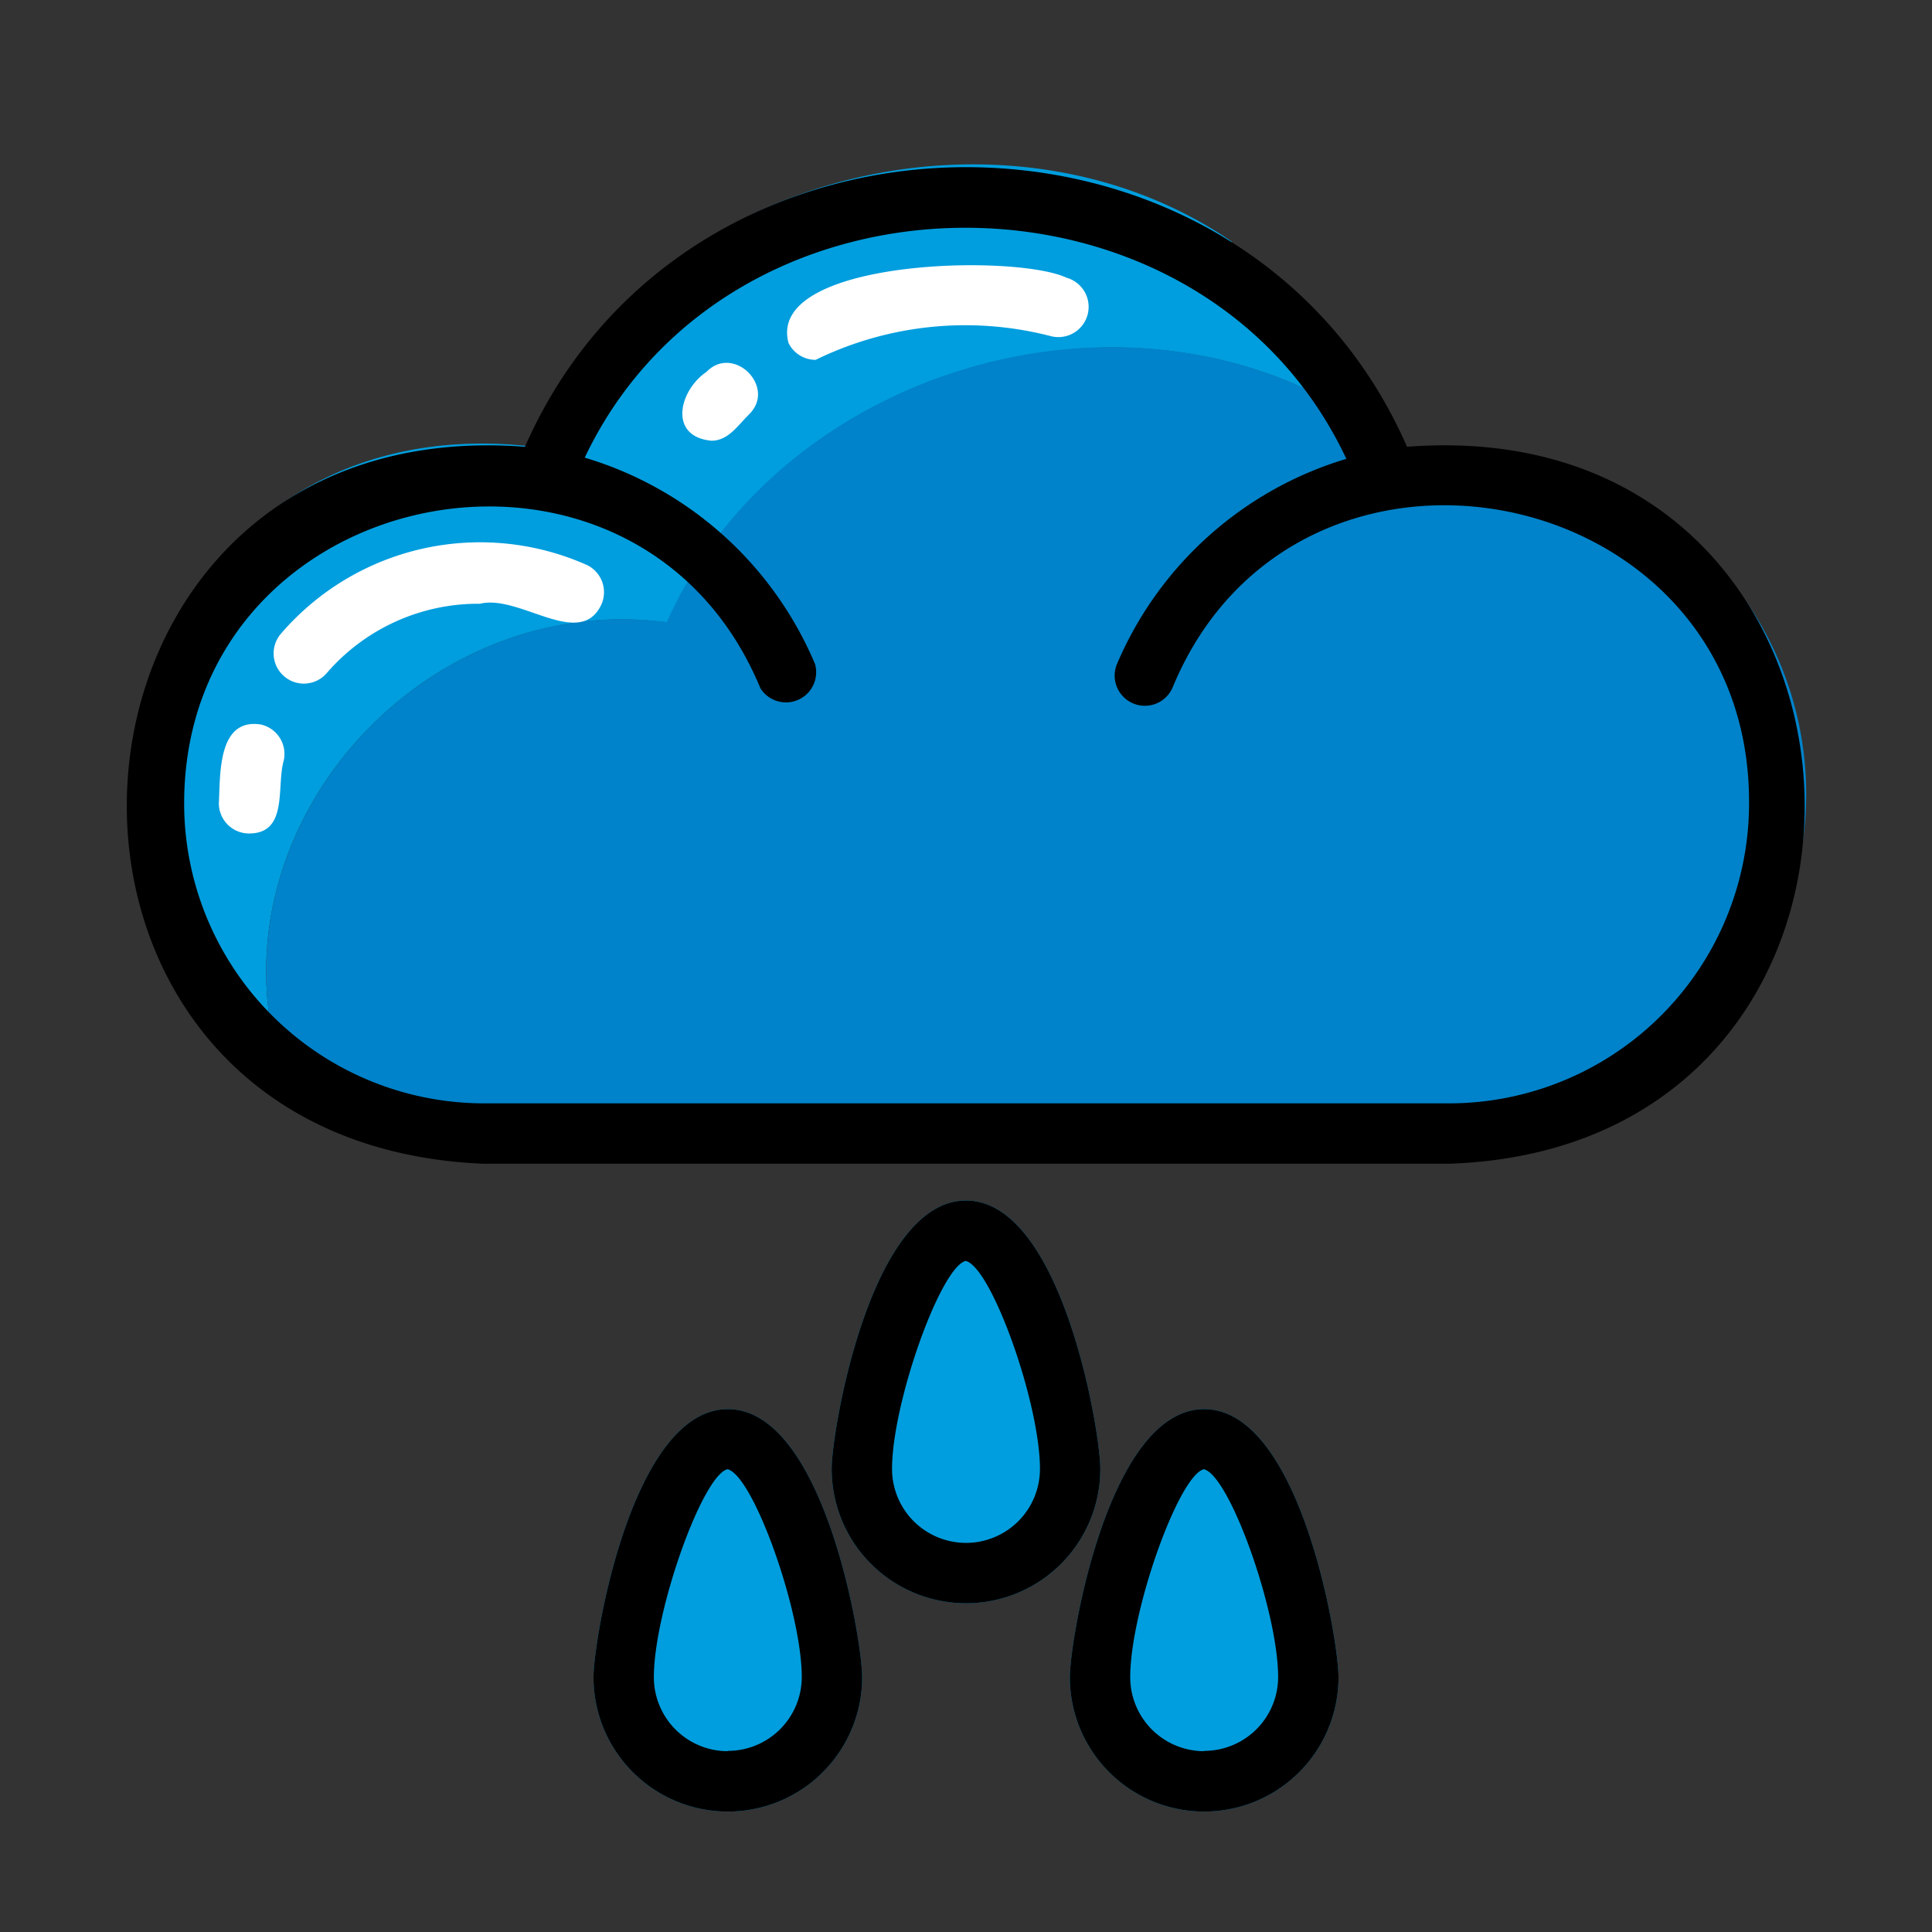 <svg xmlns="http://www.w3.org/2000/svg" viewBox="0 0 64 64"><rect x="0" y="0" width="64" height="64" fill="#333333" stroke="none"/><defs><style>.cls-1{fill:#009ede;}.cls-2{fill:none;}.cls-3{fill:#0083ca;}.cls-4{fill:#fff;}</style></defs><g id="_49.cloud" data-name="49.cloud"><path class="cls-1" d="M24.11,46.68c-3.17,0-4.45,7.62-4.45,8.88a4.45,4.45,0,1,0,8.9,0C28.56,54.3,27.28,46.68,24.11,46.68Z"/><path class="cls-1" d="M39.89,46.68c-3.17,0-4.45,7.62-4.45,8.88a4.45,4.45,0,0,0,8.9,0C44.34,54.3,43.06,46.68,39.89,46.68Z"/><path class="cls-1" d="M32,39.77c-3.17,0-4.45,7.63-4.45,8.89a4.45,4.45,0,0,0,8.9,0C36.45,47.4,35.17,39.77,32,39.77Z"/><path d="M24.11,46.68c-3.17,0-4.45,7.62-4.45,8.88a4.45,4.45,0,1,0,8.9,0C28.56,54.3,27.28,46.68,24.11,46.68Zm0,11.33a2.45,2.45,0,0,1-2.45-2.45c0-2.18,1.61-6.69,2.44-6.89.85.2,2.46,4.7,2.46,6.89A2.45,2.45,0,0,1,24.11,58Z"/><path d="M39.89,46.68c-3.17,0-4.45,7.62-4.45,8.88a4.45,4.45,0,0,0,8.9,0C44.34,54.3,43.06,46.68,39.89,46.68Zm0,11.33a2.45,2.45,0,0,1-2.45-2.45c0-2.19,1.61-6.69,2.44-6.89.85.2,2.46,4.71,2.46,6.89A2.45,2.45,0,0,1,39.89,58Z"/><path d="M32,39.77c-3.17,0-4.45,7.63-4.45,8.89a4.45,4.45,0,0,0,8.9,0C36.45,47.4,35.17,39.77,32,39.77Zm0,11.34a2.45,2.45,0,0,1-2.45-2.45c0-2.19,1.61-6.69,2.44-6.89.85.2,2.46,4.7,2.46,6.89A2.45,2.45,0,0,1,32,51.11Z"/><path class="cls-2" d="M20.19,10.61a16,16,0,0,0-2.54,3.67h.11A15.88,15.88,0,0,1,20.19,10.61Z"/><path class="cls-2" d="M20.61,10.16l.07-.07Z"/><path class="cls-1" d="M15.3,37.47l-.4,0Z"/><path class="cls-1" d="M44.54,14.15l.13.23Z"/><path class="cls-1" d="M14.23,37.32l-.5-.1Z"/><path class="cls-1" d="M13.23,37.09a5.54,5.54,0,0,1-.58-.17Z"/><path class="cls-1" d="M12.34,36.81a12.13,12.13,0,0,1-3.1-1.65C7,27.4,14,19.54,22.1,20.62c3.43-7.71,13.48-11.29,21.18-7.72l.24-.26.29.4A22.32,22.32,0,0,0,41,10a5.36,5.36,0,0,1-.2-2c-7.55-5.17-19.29-2.2-23,6.26h-.11c-.09.17-.18.34-.26.51C3.51,13.36-.46,32.11,12.34,36.81Z"/><path class="cls-3" d="M55,18.52c-2.18-1.09-4.1-2.46-6.75-2.3-.86-.11-1.74.4-2.52,0-.87-1.08-1.26-2.53-2.22-3.59l-.24.26c-7.7-3.57-17.75,0-21.18,7.72C14,19.54,7,27.4,9.24,35.16a12.16,12.16,0,0,0,7.18,2.37H48.26a11.23,11.23,0,0,0,8-19.44A4.54,4.54,0,0,1,55,18.52Z"/><path class="cls-4" d="M35.33,9.2c-1.69-.8-9.95-.62-9.21,2.16a1,1,0,0,0,.9.56,11.29,11.29,0,0,1,7.77-.79A1,1,0,0,0,35.33,9.2Z"/><path class="cls-4" d="M23.4,12.32c-.92.63-1.26,2.15.17,2.28.56,0,.88-.52,1.24-.87C25.74,12.83,24.3,11.39,23.4,12.32Z"/><path class="cls-4" d="M19.45,18.72A8.7,8.7,0,0,0,9.3,21a1,1,0,0,0,1.53,1.29A6.63,6.63,0,0,1,15.9,20c1.3-.32,3.27,1.5,4,.07A1,1,0,0,0,19.45,18.72Z"/><path class="cls-4" d="M8.64,24c-1.43-.22-1.34,1.64-1.39,2.61a1,1,0,0,0,1,1c1.31,0,.9-1.56,1.15-2.42A1,1,0,0,0,8.64,24Z"/><path d="M46.61,14.8c-5.41-12.35-23.8-12.35-29.22,0C.77,13.54-.64,37.84,16,38.55H48C64.53,38,63.3,13.52,46.61,14.8ZM48,36.55H16A9.94,9.94,0,0,1,6.1,26.62c0-10.72,15-13.7,19.09-3.82A1,1,0,0,0,27,22a12,12,0,0,0-7.63-6.84C24.19,5,39.81,5,44.6,15.2A12,12,0,0,0,37,22a1,1,0,0,0,1.85.76c4.1-9.88,19.11-6.9,19.09,3.82A9.94,9.94,0,0,1,48,36.55Z"/></g></svg>